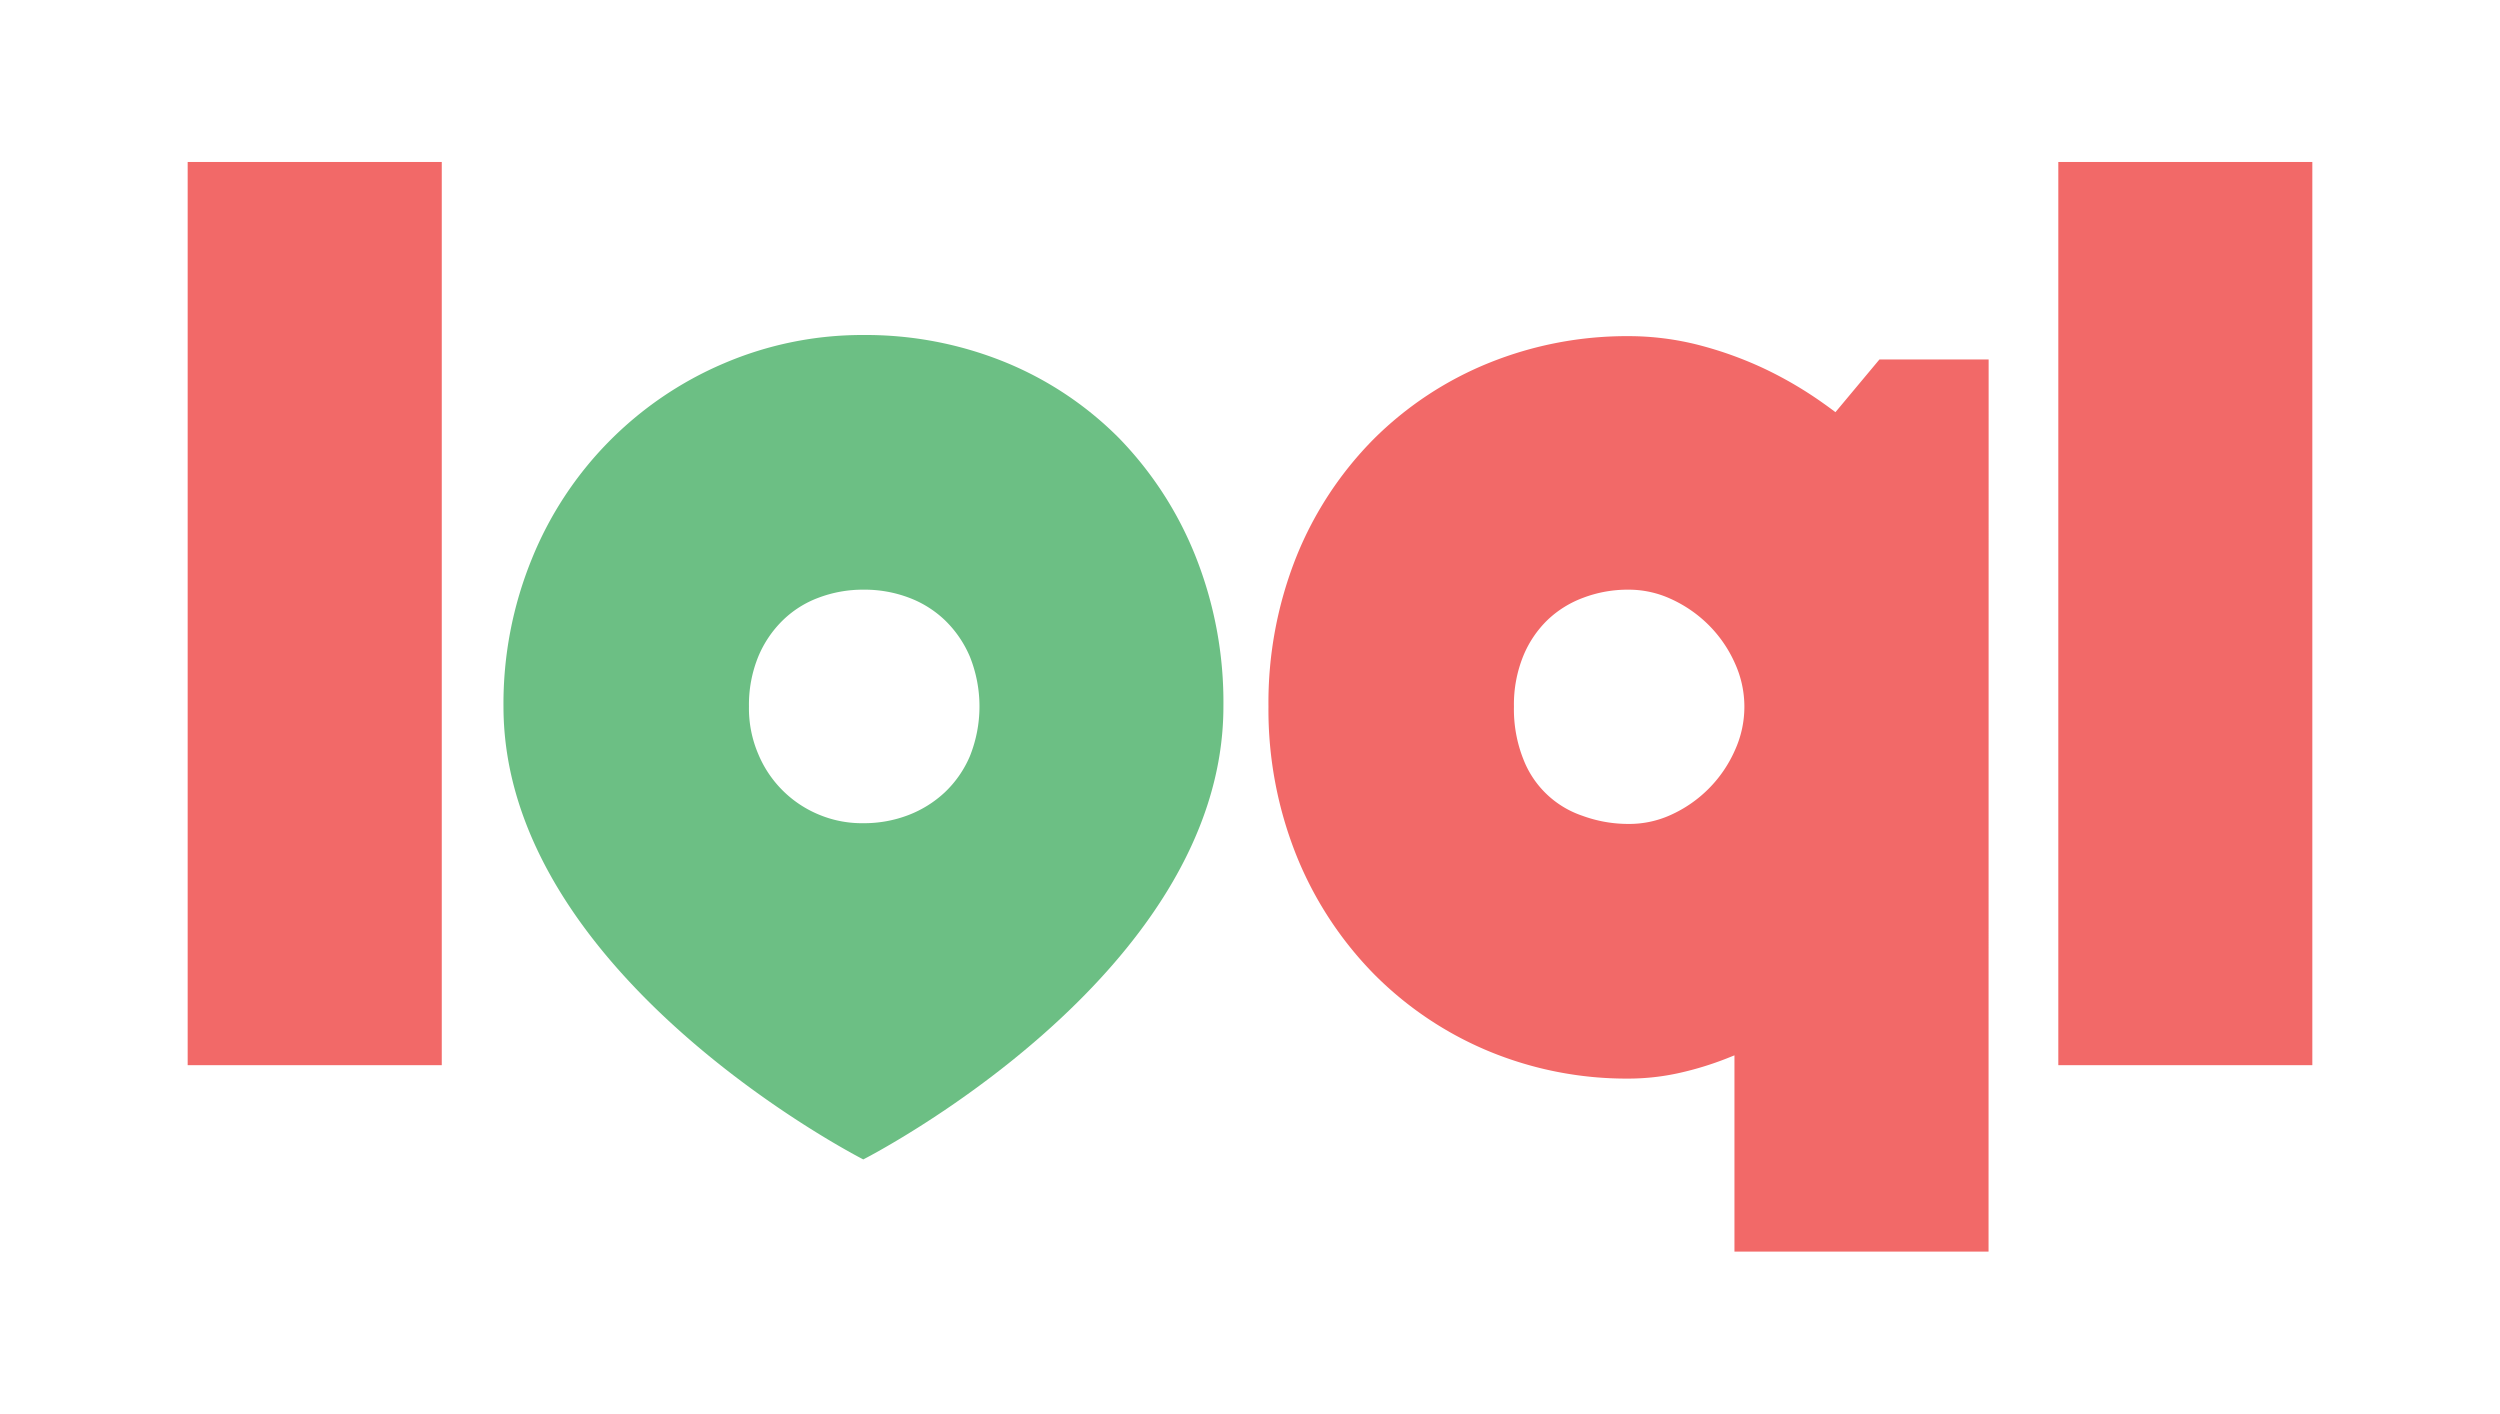 <svg id="Layer_1" xmlns="http://www.w3.org/2000/svg" viewBox="0 0 307.46 173.85"><defs><style>.cls-1{fill:#f26968;}.cls-2{fill:#6cbf84;}</style></defs><path class="cls-1" d="M54.33,131H23.08V19.92H54.33Z"/><path class="cls-2" d="M61.92,86.89a47.11,47.11,0,0,1,3.47-18.11A44.08,44.08,0,0,1,89,44.7a43.28,43.28,0,0,1,17.25-3.5,45.49,45.49,0,0,1,17.21,3.28,42.28,42.28,0,0,1,14.14,9.38A44.39,44.39,0,0,1,147,68.33a48.53,48.53,0,0,1,3.46,18.56h0c0,33.19-44.29,55.7-44.29,55.7h0S61.92,120.08,61.92,86.89Zm44.29-14.37a15.43,15.43,0,0,0-5.57,1,12.54,12.54,0,0,0-4.32,2.72,13.48,13.48,0,0,0-3.06,4.5,15.68,15.68,0,0,0-1.15,6.17,14.26,14.26,0,0,0,1.15,5.84,13.76,13.76,0,0,0,7.59,7.49,13.66,13.66,0,0,0,5.36,1,15.18,15.18,0,0,0,5.51-1,13.75,13.75,0,0,0,4.47-2.79A13.31,13.31,0,0,0,119.28,93a16.46,16.46,0,0,0,0-12.24,13.64,13.64,0,0,0-3.11-4.52,13,13,0,0,0-4.4-2.74A15.41,15.41,0,0,0,106.21,72.52Z"/><path class="cls-1" d="M244.56,153.93H213.31V129.79l-.95.38a39.07,39.07,0,0,1-5.76,1.77,28.91,28.91,0,0,1-6.33.71,44.3,44.3,0,0,1-17.18-3.37A43.22,43.22,0,0,1,169,119.82a44.5,44.5,0,0,1-9.52-14.51A48.29,48.29,0,0,1,156,86.89a48.47,48.47,0,0,1,3.46-18.49A43.73,43.73,0,0,1,169,53.94a42.82,42.82,0,0,1,14.15-9.32,45.26,45.26,0,0,1,17.13-3.28,34.81,34.81,0,0,1,8.67,1.1,46,46,0,0,1,7.95,2.86,47.9,47.9,0,0,1,7.34,4.3c.5.35,1,.72,1.49,1.09l5.41-6.48h13.43Zm-44.3-81.41a15.41,15.41,0,0,0-5.56,1,12.75,12.75,0,0,0-4.36,2.71,13.08,13.08,0,0,0-3,4.44,15.86,15.86,0,0,0-1.15,6.24,16.64,16.64,0,0,0,1.17,6.49,11.83,11.83,0,0,0,7.26,6.93,16.36,16.36,0,0,0,5.66,1,12.28,12.28,0,0,0,5.16-1.09,15.62,15.62,0,0,0,7.94-8,12.88,12.88,0,0,0,0-10.64,15.57,15.57,0,0,0-3.25-4.74,15.87,15.87,0,0,0-4.68-3.22A12.39,12.39,0,0,0,200.26,72.52Z"/><path class="cls-1" d="M284.38,131H253.14V19.92h31.24Z"/></svg>
